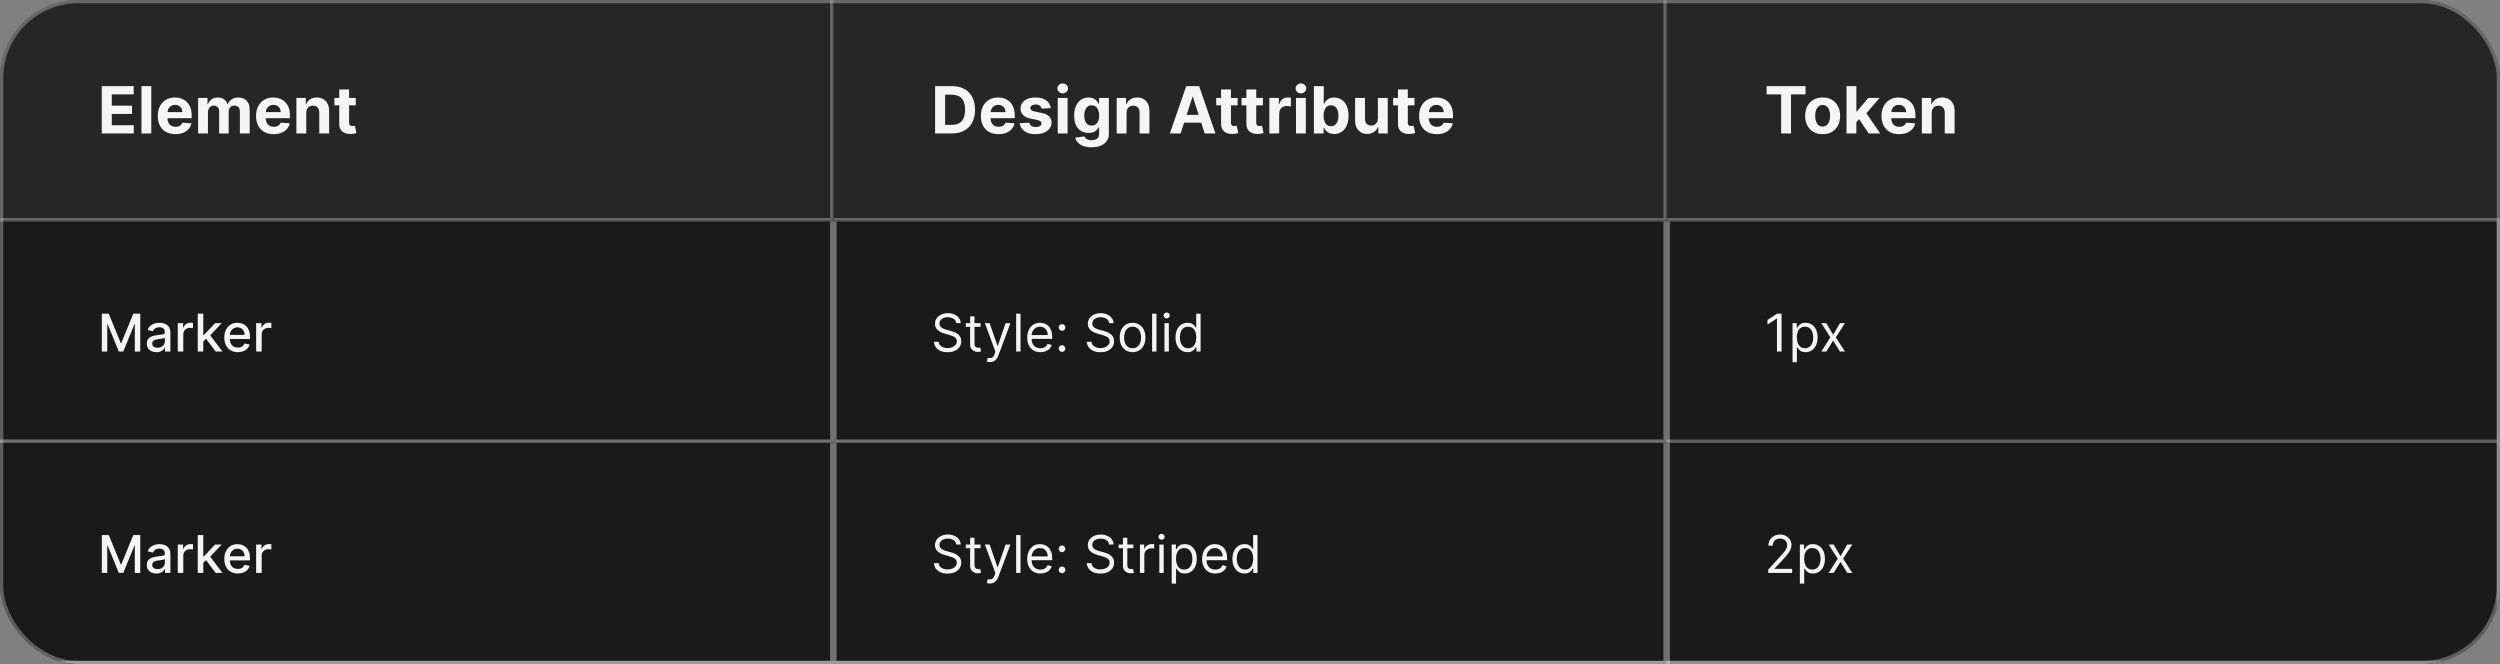 <svg width="768" height="204" viewBox="0 0 768 204" fill="none" xmlns="http://www.w3.org/2000/svg">
<rect x="0" y="0" width="768" height="204" fill="#808080" stroke="none"/>
<g clip-path="url(#clip0_1637_12029)">
<mask id="path-3-inside-1_1637_12029" fill="white">
<path d="M0 0H256V68H0V0Z"/>
</mask>
<path d="M0 0H256V68H0V0Z" fill="#262626"/>
<path d="M256 68V69H257V68H256ZM255 0V68H257V0H255ZM256 67H0V69H256V67Z" fill="white" fill-opacity="0.3" mask="url(#path-3-inside-1_1637_12029)"/>
<path d="M31.264 41V26.454H41.065V28.99H34.34V32.456H40.561V34.992H34.34V38.465H41.094V41H31.264ZM46.479 26.454V41H43.453V26.454H46.479ZM53.874 41.213C52.752 41.213 51.786 40.986 50.977 40.531C50.172 40.072 49.551 39.423 49.116 38.585C48.68 37.742 48.462 36.746 48.462 35.595C48.462 34.473 48.68 33.488 49.116 32.641C49.551 31.793 50.164 31.133 50.955 30.659C51.751 30.186 52.684 29.949 53.754 29.949C54.473 29.949 55.143 30.065 55.764 30.297C56.389 30.524 56.933 30.867 57.397 31.327C57.866 31.786 58.23 32.364 58.491 33.06C58.751 33.751 58.881 34.561 58.881 35.489V36.32H49.67V34.445H56.033C56.033 34.009 55.939 33.623 55.749 33.287C55.56 32.951 55.297 32.688 54.961 32.499C54.63 32.304 54.244 32.207 53.803 32.207C53.344 32.207 52.937 32.314 52.582 32.527C52.231 32.735 51.957 33.017 51.758 33.372C51.559 33.722 51.457 34.113 51.452 34.544V36.327C51.452 36.867 51.552 37.333 51.751 37.726C51.954 38.119 52.241 38.422 52.61 38.635C52.979 38.848 53.417 38.955 53.924 38.955C54.26 38.955 54.568 38.907 54.847 38.812C55.127 38.718 55.366 38.576 55.565 38.386C55.764 38.197 55.915 37.965 56.019 37.69L58.818 37.875C58.675 38.547 58.384 39.135 57.944 39.636C57.508 40.133 56.945 40.522 56.254 40.801C55.567 41.076 54.774 41.213 53.874 41.213ZM60.856 41V30.091H63.739V32.016H63.867C64.094 31.376 64.473 30.872 65.004 30.503C65.534 30.134 66.168 29.949 66.907 29.949C67.655 29.949 68.292 30.136 68.817 30.51C69.343 30.879 69.693 31.381 69.869 32.016H69.982C70.205 31.391 70.607 30.891 71.19 30.517C71.777 30.138 72.47 29.949 73.271 29.949C74.289 29.949 75.115 30.273 75.749 30.922C76.388 31.566 76.708 32.48 76.708 33.663V41H73.69V34.26C73.69 33.654 73.529 33.199 73.207 32.896C72.885 32.593 72.482 32.442 71.999 32.442C71.45 32.442 71.022 32.617 70.714 32.967C70.406 33.313 70.252 33.77 70.252 34.338V41H67.319V34.196C67.319 33.661 67.165 33.235 66.857 32.918C66.554 32.6 66.154 32.442 65.657 32.442C65.321 32.442 65.018 32.527 64.748 32.697C64.483 32.863 64.272 33.097 64.116 33.401C63.959 33.699 63.881 34.049 63.881 34.452V41H60.856ZM84.07 41.213C82.947 41.213 81.981 40.986 81.172 40.531C80.367 40.072 79.747 39.423 79.311 38.585C78.876 37.742 78.658 36.746 78.658 35.595C78.658 34.473 78.876 33.488 79.311 32.641C79.747 31.793 80.36 31.133 81.151 30.659C81.946 30.186 82.879 29.949 83.949 29.949C84.669 29.949 85.338 30.065 85.959 30.297C86.584 30.524 87.128 30.867 87.592 31.327C88.061 31.786 88.426 32.364 88.686 33.06C88.947 33.751 89.077 34.561 89.077 35.489V36.32H79.865V34.445H86.229C86.229 34.009 86.134 33.623 85.945 33.287C85.755 32.951 85.492 32.688 85.156 32.499C84.825 32.304 84.439 32.207 83.999 32.207C83.539 32.207 83.132 32.314 82.777 32.527C82.427 32.735 82.152 33.017 81.953 33.372C81.754 33.722 81.653 34.113 81.648 34.544V36.327C81.648 36.867 81.747 37.333 81.946 37.726C82.15 38.119 82.436 38.422 82.805 38.635C83.175 38.848 83.613 38.955 84.119 38.955C84.456 38.955 84.763 38.907 85.043 38.812C85.322 38.718 85.561 38.576 85.76 38.386C85.959 38.197 86.11 37.965 86.215 37.69L89.013 37.875C88.871 38.547 88.579 39.135 88.139 39.636C87.704 40.133 87.14 40.522 86.449 40.801C85.762 41.076 84.969 41.213 84.07 41.213ZM94.077 34.693V41H91.051V30.091H93.935V32.016H94.062C94.304 31.381 94.709 30.879 95.277 30.51C95.845 30.136 96.534 29.949 97.344 29.949C98.101 29.949 98.762 30.115 99.325 30.446C99.889 30.777 100.327 31.251 100.639 31.866C100.952 32.477 101.108 33.206 101.108 34.054V41H98.082V34.594C98.087 33.926 97.917 33.405 97.571 33.031C97.225 32.653 96.749 32.463 96.144 32.463C95.736 32.463 95.376 32.551 95.064 32.726C94.756 32.901 94.515 33.157 94.34 33.493C94.169 33.824 94.081 34.224 94.077 34.693ZM109.295 30.091V32.364H102.725V30.091H109.295ZM104.217 27.477H107.243V37.648C107.243 37.927 107.285 38.145 107.37 38.301C107.456 38.453 107.574 38.559 107.725 38.621C107.882 38.682 108.062 38.713 108.265 38.713C108.407 38.713 108.549 38.701 108.691 38.678C108.833 38.649 108.942 38.628 109.018 38.614L109.494 40.865C109.342 40.912 109.129 40.967 108.855 41.028C108.58 41.095 108.246 41.135 107.853 41.149C107.124 41.178 106.485 41.081 105.936 40.858C105.391 40.635 104.967 40.29 104.664 39.821C104.361 39.352 104.212 38.76 104.217 38.045V27.477Z" fill="white" fill-opacity="0.95"/>
<mask id="path-6-inside-2_1637_12029" fill="white">
<path d="M256 0H512V68H256V0Z"/>
</mask>
<path d="M256 0H512V68H256V0Z" fill="#262626"/>
<path d="M512 68V69H513V68H512ZM511 0V68H513V0H511ZM512 67H256V69H512V67Z" fill="white" fill-opacity="0.3" mask="url(#path-6-inside-2_1637_12029)"/>
<path d="M292.42 41H287.264V26.454H292.463C293.926 26.454 295.186 26.746 296.241 27.328C297.297 27.906 298.109 28.737 298.678 29.821C299.25 30.905 299.537 32.203 299.537 33.713C299.537 35.228 299.25 36.53 298.678 37.619C298.109 38.708 297.293 39.544 296.227 40.126C295.167 40.709 293.898 41 292.42 41ZM290.339 38.365H292.293C293.202 38.365 293.966 38.204 294.587 37.882C295.212 37.555 295.68 37.051 295.993 36.369C296.31 35.683 296.469 34.797 296.469 33.713C296.469 32.638 296.31 31.76 295.993 31.078C295.68 30.396 295.214 29.894 294.594 29.572C293.973 29.25 293.209 29.09 292.3 29.09H290.339V38.365ZM306.73 41.213C305.608 41.213 304.642 40.986 303.832 40.531C303.027 40.072 302.407 39.423 301.971 38.585C301.536 37.742 301.318 36.746 301.318 35.595C301.318 34.473 301.536 33.488 301.971 32.641C302.407 31.793 303.02 31.133 303.811 30.659C304.606 30.186 305.539 29.949 306.609 29.949C307.329 29.949 307.999 30.065 308.619 30.297C309.244 30.524 309.788 30.867 310.252 31.327C310.721 31.786 311.086 32.364 311.346 33.06C311.607 33.751 311.737 34.561 311.737 35.489V36.32H302.525V34.445H308.889C308.889 34.009 308.794 33.623 308.605 33.287C308.415 32.951 308.153 32.688 307.816 32.499C307.485 32.304 307.099 32.207 306.659 32.207C306.199 32.207 305.792 32.314 305.437 32.527C305.087 32.735 304.812 33.017 304.613 33.372C304.414 33.722 304.313 34.113 304.308 34.544V36.327C304.308 36.867 304.407 37.333 304.606 37.726C304.81 38.119 305.096 38.422 305.466 38.635C305.835 38.848 306.273 38.955 306.779 38.955C307.116 38.955 307.423 38.907 307.703 38.812C307.982 38.718 308.221 38.576 308.42 38.386C308.619 38.197 308.77 37.965 308.875 37.69L311.673 37.875C311.531 38.547 311.24 39.135 310.799 39.636C310.364 40.133 309.8 40.522 309.109 40.801C308.422 41.076 307.629 41.213 306.73 41.213ZM322.788 33.202L320.018 33.372C319.971 33.135 319.869 32.922 319.713 32.733C319.556 32.539 319.35 32.385 319.095 32.271C318.844 32.153 318.543 32.094 318.193 32.094C317.724 32.094 317.329 32.193 317.007 32.392C316.685 32.586 316.524 32.847 316.524 33.173C316.524 33.434 316.628 33.654 316.836 33.834C317.045 34.014 317.402 34.158 317.909 34.267L319.883 34.665C320.944 34.883 321.734 35.233 322.255 35.716C322.776 36.199 323.037 36.833 323.037 37.619C323.037 38.334 322.826 38.962 322.404 39.501C321.988 40.041 321.415 40.463 320.686 40.766C319.961 41.064 319.126 41.213 318.179 41.213C316.734 41.213 315.584 40.912 314.727 40.311C313.875 39.705 313.375 38.881 313.228 37.84L316.204 37.683C316.294 38.124 316.512 38.46 316.858 38.692C317.203 38.919 317.646 39.033 318.186 39.033C318.716 39.033 319.142 38.931 319.464 38.727C319.791 38.519 319.957 38.251 319.961 37.925C319.957 37.65 319.841 37.425 319.613 37.25C319.386 37.07 319.036 36.933 318.562 36.838L316.673 36.462C315.608 36.249 314.815 35.879 314.294 35.354C313.778 34.828 313.52 34.158 313.52 33.344C313.52 32.643 313.709 32.039 314.088 31.533C314.471 31.026 315.009 30.635 315.7 30.361C316.396 30.086 317.21 29.949 318.143 29.949C319.521 29.949 320.605 30.24 321.396 30.822C322.191 31.405 322.655 32.198 322.788 33.202ZM324.942 41V30.091H327.967V41H324.942ZM326.469 28.685C326.019 28.685 325.633 28.535 325.311 28.237C324.989 27.934 324.828 27.572 324.828 27.151C324.828 26.734 324.989 26.376 325.311 26.078C325.633 25.775 326.017 25.624 326.462 25.624C326.916 25.624 327.302 25.775 327.619 26.078C327.941 26.376 328.102 26.734 328.102 27.151C328.102 27.572 327.941 27.934 327.619 28.237C327.302 28.535 326.919 28.685 326.469 28.685ZM335.306 45.247C334.326 45.247 333.485 45.115 332.784 44.849C332.088 44.584 331.534 44.227 331.123 43.777C330.711 43.327 330.443 42.828 330.32 42.278L333.118 41.902C333.203 42.101 333.338 42.288 333.523 42.463C333.708 42.643 333.952 42.79 334.255 42.903C334.562 43.017 334.936 43.074 335.377 43.074C336.035 43.074 336.577 42.918 337.003 42.605C337.434 42.293 337.65 41.779 337.65 41.064V39.068H337.522C337.389 39.371 337.19 39.658 336.925 39.928C336.66 40.197 336.319 40.418 335.902 40.588C335.486 40.758 334.989 40.844 334.411 40.844C333.592 40.844 332.846 40.654 332.174 40.276C331.506 39.892 330.973 39.307 330.576 38.521C330.183 37.731 329.986 36.731 329.986 35.524C329.986 34.288 330.187 33.256 330.59 32.428C330.992 31.599 331.527 30.979 332.195 30.567C332.867 30.155 333.604 29.949 334.404 29.949C335.015 29.949 335.526 30.053 335.938 30.261C336.35 30.465 336.681 30.721 336.932 31.028C337.188 31.331 337.384 31.63 337.522 31.923H337.635V30.091H340.64V41.106C340.64 42.016 340.412 42.776 339.958 43.386C339.503 44.002 338.873 44.466 338.069 44.778C337.268 45.091 336.347 45.247 335.306 45.247ZM335.37 38.571C335.857 38.571 336.269 38.45 336.605 38.209C336.946 37.963 337.207 37.612 337.387 37.158C337.571 36.698 337.664 36.149 337.664 35.51C337.664 34.871 337.574 34.317 337.394 33.848C337.214 33.374 336.953 33.008 336.613 32.747C336.272 32.487 335.857 32.356 335.37 32.356C334.873 32.356 334.453 32.492 334.113 32.761C333.772 33.026 333.514 33.396 333.338 33.869C333.163 34.343 333.076 34.89 333.076 35.51C333.076 36.14 333.163 36.684 333.338 37.144C333.518 37.598 333.776 37.951 334.113 38.202C334.453 38.448 334.873 38.571 335.37 38.571ZM346.073 34.693V41H343.047V30.091H345.931V32.016H346.059C346.3 31.381 346.705 30.879 347.273 30.51C347.841 30.136 348.53 29.949 349.34 29.949C350.097 29.949 350.758 30.115 351.321 30.446C351.885 30.777 352.323 31.251 352.635 31.866C352.948 32.477 353.104 33.206 353.104 34.054V41H350.078V34.594C350.083 33.926 349.913 33.405 349.567 33.031C349.221 32.653 348.746 32.463 348.14 32.463C347.732 32.463 347.373 32.551 347.06 32.726C346.752 32.901 346.511 33.157 346.336 33.493C346.165 33.824 346.078 34.224 346.073 34.693ZM362.681 41H359.386L364.407 26.454H368.37L373.385 41H370.089L366.446 29.778H366.332L362.681 41ZM362.475 35.283H370.26V37.683H362.475V35.283ZM380.197 30.091V32.364H373.628V30.091H380.197ZM375.119 27.477H378.145V37.648C378.145 37.927 378.188 38.145 378.273 38.301C378.358 38.453 378.476 38.559 378.628 38.621C378.784 38.682 378.964 38.713 379.168 38.713C379.31 38.713 379.452 38.701 379.594 38.678C379.736 38.649 379.845 38.628 379.92 38.614L380.396 40.865C380.245 40.912 380.032 40.967 379.757 41.028C379.482 41.095 379.149 41.135 378.756 41.149C378.027 41.178 377.387 41.081 376.838 40.858C376.294 40.635 375.87 40.29 375.567 39.821C375.264 39.352 375.115 38.76 375.119 38.045V27.477ZM387.971 30.091V32.364H381.401V30.091H387.971ZM382.893 27.477H385.918V37.648C385.918 37.927 385.961 38.145 386.046 38.301C386.131 38.453 386.25 38.559 386.401 38.621C386.558 38.682 386.737 38.713 386.941 38.713C387.083 38.713 387.225 38.701 387.367 38.678C387.509 38.649 387.618 38.628 387.694 38.614L388.17 40.865C388.018 40.912 387.805 40.967 387.531 41.028C387.256 41.095 386.922 41.135 386.529 41.149C385.8 41.178 385.161 41.081 384.612 40.858C384.067 40.635 383.643 40.29 383.34 39.821C383.037 39.352 382.888 38.76 382.893 38.045V27.477ZM389.942 41V30.091H392.875V31.994H392.989C393.188 31.317 393.521 30.806 393.99 30.46C394.459 30.11 394.999 29.935 395.609 29.935C395.761 29.935 395.924 29.944 396.099 29.963C396.275 29.982 396.429 30.008 396.561 30.041V32.726C396.419 32.683 396.223 32.645 395.972 32.612C395.721 32.579 395.491 32.562 395.283 32.562C394.838 32.562 394.44 32.66 394.089 32.854C393.744 33.043 393.469 33.308 393.266 33.649C393.067 33.99 392.967 34.383 392.967 34.828V41H389.942ZM398.125 41V30.091H401.151V41H398.125ZM399.652 28.685C399.203 28.685 398.817 28.535 398.495 28.237C398.173 27.934 398.012 27.572 398.012 27.151C398.012 26.734 398.173 26.376 398.495 26.078C398.817 25.775 399.2 25.624 399.645 25.624C400.1 25.624 400.486 25.775 400.803 26.078C401.125 26.376 401.286 26.734 401.286 27.151C401.286 27.572 401.125 27.934 400.803 28.237C400.486 28.535 400.102 28.685 399.652 28.685ZM403.631 41V26.454H406.657V31.923H406.749C406.882 31.63 407.074 31.331 407.325 31.028C407.58 30.721 407.912 30.465 408.319 30.261C408.731 30.053 409.242 29.949 409.853 29.949C410.648 29.949 411.382 30.157 412.055 30.574C412.727 30.986 413.264 31.608 413.667 32.442C414.069 33.27 414.271 34.31 414.271 35.56C414.271 36.776 414.074 37.804 413.681 38.642C413.293 39.475 412.763 40.108 412.09 40.538C411.423 40.965 410.674 41.178 409.846 41.178C409.259 41.178 408.759 41.081 408.347 40.886C407.94 40.692 407.606 40.448 407.346 40.155C407.085 39.856 406.887 39.556 406.749 39.253H406.614V41H403.631ZM406.593 35.545C406.593 36.194 406.683 36.76 406.863 37.243C407.043 37.726 407.303 38.102 407.644 38.372C407.985 38.637 408.399 38.77 408.887 38.77C409.379 38.77 409.796 38.635 410.137 38.365C410.478 38.09 410.736 37.712 410.911 37.229C411.091 36.741 411.181 36.18 411.181 35.545C411.181 34.916 411.094 34.362 410.918 33.883C410.743 33.405 410.485 33.031 410.144 32.761C409.803 32.492 409.384 32.356 408.887 32.356C408.395 32.356 407.978 32.487 407.637 32.747C407.301 33.008 407.043 33.377 406.863 33.855C406.683 34.333 406.593 34.897 406.593 35.545ZM423.285 36.355V30.091H426.311V41H423.406V39.019H423.292C423.046 39.658 422.636 40.171 422.064 40.56C421.495 40.948 420.802 41.142 419.983 41.142C419.253 41.142 418.612 40.976 418.058 40.645C417.504 40.313 417.071 39.842 416.758 39.231C416.45 38.621 416.294 37.889 416.289 37.037V30.091H419.315V36.497C419.32 37.141 419.493 37.65 419.833 38.024C420.174 38.398 420.631 38.585 421.204 38.585C421.569 38.585 421.91 38.502 422.227 38.337C422.544 38.166 422.8 37.915 422.994 37.584C423.193 37.252 423.29 36.843 423.285 36.355ZM434.533 30.091V32.364H427.964V30.091H434.533ZM429.455 27.477H432.481V37.648C432.481 37.927 432.523 38.145 432.609 38.301C432.694 38.453 432.812 38.559 432.964 38.621C433.12 38.682 433.3 38.713 433.504 38.713C433.646 38.713 433.788 38.701 433.93 38.678C434.072 38.649 434.181 38.628 434.256 38.614L434.732 40.865C434.581 40.912 434.368 40.967 434.093 41.028C433.818 41.095 433.485 41.135 433.092 41.149C432.362 41.178 431.723 41.081 431.174 40.858C430.629 40.635 430.206 40.29 429.903 39.821C429.6 39.352 429.451 38.76 429.455 38.045V27.477ZM441.359 41.213C440.237 41.213 439.271 40.986 438.461 40.531C437.656 40.072 437.036 39.423 436.6 38.585C436.165 37.742 435.947 36.746 435.947 35.595C435.947 34.473 436.165 33.488 436.6 32.641C437.036 31.793 437.649 31.133 438.44 30.659C439.235 30.186 440.168 29.949 441.238 29.949C441.958 29.949 442.628 30.065 443.248 30.297C443.873 30.524 444.417 30.867 444.881 31.327C445.35 31.786 445.715 32.364 445.975 33.06C446.236 33.751 446.366 34.561 446.366 35.489V36.32H437.154V34.445H443.518C443.518 34.009 443.423 33.623 443.234 33.287C443.044 32.951 442.781 32.688 442.445 32.499C442.114 32.304 441.728 32.207 441.288 32.207C440.828 32.207 440.421 32.314 440.066 32.527C439.716 32.735 439.441 33.017 439.242 33.372C439.043 33.722 438.942 34.113 438.937 34.544V36.327C438.937 36.867 439.036 37.333 439.235 37.726C439.439 38.119 439.725 38.422 440.094 38.635C440.464 38.848 440.902 38.955 441.408 38.955C441.745 38.955 442.052 38.907 442.332 38.812C442.611 38.718 442.85 38.576 443.049 38.386C443.248 38.197 443.399 37.965 443.504 37.69L446.302 37.875C446.16 38.547 445.869 39.135 445.428 39.636C444.993 40.133 444.429 40.522 443.738 40.801C443.051 41.076 442.258 41.213 441.359 41.213Z" fill="white" fill-opacity="0.95"/>
<mask id="path-9-inside-3_1637_12029" fill="white">
<path d="M512 0H768V68H512V0Z"/>
</mask>
<path d="M512 0H768V68H512V0Z" fill="#262626"/>
<path d="M768 67H512V69H768V67Z" fill="white" fill-opacity="0.3" mask="url(#path-9-inside-3_1637_12029)"/>
<path d="M542.71 28.99V26.454H554.656V28.99H550.203V41H547.163V28.99H542.71ZM559.914 41.213C558.81 41.213 557.856 40.979 557.051 40.51C556.251 40.036 555.633 39.378 555.198 38.535C554.762 37.688 554.544 36.706 554.544 35.588C554.544 34.461 554.762 33.476 555.198 32.633C555.633 31.786 556.251 31.128 557.051 30.659C557.856 30.186 558.81 29.949 559.914 29.949C561.017 29.949 561.969 30.186 562.769 30.659C563.574 31.128 564.194 31.786 564.63 32.633C565.065 33.476 565.283 34.461 565.283 35.588C565.283 36.706 565.065 37.688 564.63 38.535C564.194 39.378 563.574 40.036 562.769 40.51C561.969 40.979 561.017 41.213 559.914 41.213ZM559.928 38.869C560.43 38.869 560.849 38.727 561.185 38.443C561.521 38.154 561.775 37.761 561.945 37.264C562.12 36.767 562.208 36.201 562.208 35.567C562.208 34.932 562.12 34.367 561.945 33.869C561.775 33.372 561.521 32.979 561.185 32.69C560.849 32.401 560.43 32.257 559.928 32.257C559.421 32.257 558.995 32.401 558.65 32.69C558.309 32.979 558.051 33.372 557.875 33.869C557.705 34.367 557.62 34.932 557.62 35.567C557.62 36.201 557.705 36.767 557.875 37.264C558.051 37.761 558.309 38.154 558.65 38.443C558.995 38.727 559.421 38.869 559.928 38.869ZM569.992 37.861L569.999 34.231H570.439L573.934 30.091H577.407L572.712 35.574H571.995L569.992 37.861ZM567.25 41V26.454H570.276V41H567.25ZM574.069 41L570.858 36.249L572.875 34.111L577.613 41H574.069ZM583.413 41.213C582.291 41.213 581.325 40.986 580.516 40.531C579.711 40.072 579.09 39.423 578.655 38.585C578.219 37.742 578.001 36.746 578.001 35.595C578.001 34.473 578.219 33.488 578.655 32.641C579.09 31.793 579.704 31.133 580.494 30.659C581.29 30.186 582.223 29.949 583.293 29.949C584.012 29.949 584.682 30.065 585.303 30.297C585.928 30.524 586.472 30.867 586.936 31.327C587.405 31.786 587.769 32.364 588.03 33.06C588.29 33.751 588.42 34.561 588.42 35.489V36.32H579.209V34.445H585.572C585.572 34.009 585.478 33.623 585.288 33.287C585.099 32.951 584.836 32.688 584.5 32.499C584.169 32.304 583.783 32.207 583.342 32.207C582.883 32.207 582.476 32.314 582.121 32.527C581.77 32.735 581.496 33.017 581.297 33.372C581.098 33.722 580.996 34.113 580.991 34.544V36.327C580.991 36.867 581.091 37.333 581.29 37.726C581.493 38.119 581.78 38.422 582.149 38.635C582.518 38.848 582.956 38.955 583.463 38.955C583.799 38.955 584.107 38.907 584.386 38.812C584.666 38.718 584.905 38.576 585.104 38.386C585.303 38.197 585.454 37.965 585.558 37.69L588.357 37.875C588.214 38.547 587.923 39.135 587.483 39.636C587.047 40.133 586.484 40.522 585.793 40.801C585.106 41.076 584.313 41.213 583.413 41.213ZM593.42 34.693V41H590.395V30.091H593.278V32.016H593.406C593.648 31.381 594.053 30.879 594.621 30.51C595.189 30.136 595.878 29.949 596.688 29.949C597.445 29.949 598.106 30.115 598.669 30.446C599.232 30.777 599.67 31.251 599.983 31.866C600.295 32.477 600.452 33.206 600.452 34.054V41H597.426V34.594C597.431 33.926 597.26 33.405 596.915 33.031C596.569 32.653 596.093 32.463 595.487 32.463C595.08 32.463 594.72 32.551 594.408 32.726C594.1 32.901 593.858 33.157 593.683 33.493C593.513 33.824 593.425 34.224 593.42 34.693Z" fill="white" fill-opacity="0.95"/>
<rect width="768" height="68" transform="translate(0 68)" fill="#1A1A1A"/>
<path d="M256 136V137H257V136H256ZM255 68V136H257V68H255ZM256 135H0V137H256V135Z" fill="#707070" mask="url(#path-12-inside-4_1637_12029)"/>
<path d="M31.278 96.364H33.409L37.114 105.409H37.25L40.955 96.364H43.085V108H41.415V99.579H41.307L37.875 107.983H36.489L33.057 99.574H32.949V108H31.278V96.364ZM48.041 108.193C47.488 108.193 46.988 108.091 46.541 107.886C46.094 107.678 45.74 107.377 45.479 106.983C45.221 106.589 45.092 106.106 45.092 105.534C45.092 105.042 45.187 104.636 45.376 104.318C45.566 104 45.822 103.748 46.144 103.562C46.465 103.377 46.825 103.237 47.223 103.142C47.621 103.047 48.026 102.975 48.439 102.926C48.962 102.866 49.386 102.816 49.712 102.778C50.037 102.737 50.274 102.67 50.422 102.58C50.57 102.489 50.644 102.341 50.644 102.136V102.097C50.644 101.6 50.503 101.216 50.223 100.943C49.947 100.67 49.534 100.534 48.984 100.534C48.412 100.534 47.962 100.661 47.632 100.915C47.306 101.165 47.081 101.443 46.956 101.75L45.359 101.386C45.549 100.856 45.825 100.428 46.189 100.102C46.556 99.773 46.979 99.534 47.456 99.386C47.933 99.235 48.435 99.159 48.962 99.159C49.31 99.159 49.679 99.201 50.07 99.284C50.464 99.364 50.831 99.511 51.172 99.727C51.517 99.943 51.799 100.252 52.019 100.653C52.238 101.051 52.348 101.568 52.348 102.205V108H50.689V106.807H50.621C50.511 107.027 50.346 107.242 50.126 107.455C49.907 107.667 49.624 107.843 49.28 107.983C48.935 108.123 48.522 108.193 48.041 108.193ZM48.41 106.83C48.88 106.83 49.282 106.737 49.615 106.551C49.952 106.366 50.208 106.123 50.382 105.824C50.56 105.521 50.649 105.197 50.649 104.852V103.727C50.589 103.788 50.471 103.845 50.297 103.898C50.126 103.947 49.931 103.991 49.712 104.028C49.492 104.062 49.278 104.095 49.07 104.125C48.861 104.152 48.687 104.174 48.547 104.193C48.217 104.235 47.916 104.305 47.644 104.403C47.374 104.502 47.159 104.644 46.996 104.83C46.837 105.011 46.757 105.254 46.757 105.557C46.757 105.977 46.912 106.295 47.223 106.511C47.534 106.723 47.929 106.83 48.41 106.83ZM54.611 108V99.273H56.253V100.659H56.344C56.503 100.189 56.783 99.82 57.185 99.551C57.59 99.278 58.048 99.142 58.56 99.142C58.666 99.142 58.791 99.146 58.935 99.153C59.082 99.161 59.198 99.171 59.281 99.182V100.807C59.213 100.788 59.092 100.767 58.918 100.744C58.743 100.718 58.569 100.705 58.395 100.705C57.993 100.705 57.635 100.79 57.321 100.96C57.01 101.127 56.764 101.36 56.582 101.659C56.401 101.955 56.31 102.292 56.31 102.67V108H54.611ZM62.314 105.04L62.303 102.966H62.598L66.075 99.273H68.109L64.144 103.477H63.876L62.314 105.04ZM60.751 108V96.364H62.45V108H60.751ZM66.263 108L63.138 103.852L64.308 102.665L68.348 108H66.263ZM73.06 108.176C72.2 108.176 71.459 107.992 70.838 107.625C70.221 107.254 69.743 106.733 69.406 106.062C69.073 105.388 68.906 104.598 68.906 103.693C68.906 102.799 69.073 102.011 69.406 101.33C69.743 100.648 70.213 100.116 70.815 99.733C71.421 99.35 72.13 99.159 72.94 99.159C73.433 99.159 73.91 99.24 74.372 99.403C74.834 99.566 75.249 99.822 75.617 100.17C75.984 100.519 76.274 100.972 76.486 101.528C76.698 102.081 76.804 102.754 76.804 103.545V104.148H69.867V102.875H75.139C75.139 102.428 75.048 102.032 74.867 101.688C74.685 101.339 74.429 101.064 74.099 100.864C73.774 100.663 73.391 100.562 72.952 100.562C72.474 100.562 72.058 100.68 71.702 100.915C71.349 101.146 71.077 101.449 70.883 101.824C70.694 102.195 70.599 102.598 70.599 103.034V104.028C70.599 104.612 70.702 105.108 70.906 105.517C71.115 105.926 71.404 106.239 71.776 106.455C72.147 106.667 72.581 106.773 73.077 106.773C73.399 106.773 73.692 106.727 73.957 106.636C74.222 106.542 74.452 106.402 74.645 106.216C74.838 106.03 74.986 105.801 75.088 105.528L76.696 105.818C76.567 106.292 76.336 106.706 76.003 107.062C75.673 107.415 75.258 107.689 74.758 107.886C74.262 108.08 73.696 108.176 73.06 108.176ZM78.689 108V99.273H80.331V100.659H80.422C80.581 100.189 80.861 99.82 81.263 99.551C81.668 99.278 82.126 99.142 82.638 99.142C82.744 99.142 82.869 99.146 83.013 99.153C83.16 99.161 83.276 99.171 83.359 99.182V100.807C83.291 100.788 83.17 100.767 82.996 100.744C82.822 100.718 82.647 100.705 82.473 100.705C82.072 100.705 81.713 100.79 81.399 100.96C81.088 101.127 80.842 101.36 80.66 101.659C80.479 101.955 80.388 102.292 80.388 102.67V108H78.689Z" fill="white" fill-opacity="0.95"/>
<path d="M512 136V137H513V136H512ZM511 68V136H513V68H511ZM512 135H256V137H512V135Z" fill="#707070" mask="url(#path-15-inside-5_1637_12029)"/>
<path d="M293.773 99.273C293.705 98.697 293.428 98.25 292.943 97.932C292.458 97.614 291.864 97.454 291.159 97.454C290.644 97.454 290.193 97.538 289.807 97.704C289.424 97.871 289.125 98.1 288.909 98.392C288.697 98.684 288.591 99.015 288.591 99.386C288.591 99.697 288.665 99.964 288.812 100.188C288.964 100.407 289.157 100.591 289.392 100.739C289.627 100.883 289.873 101.002 290.131 101.097C290.388 101.187 290.625 101.261 290.841 101.318L292.023 101.636C292.326 101.716 292.663 101.826 293.034 101.966C293.409 102.106 293.767 102.297 294.108 102.54C294.453 102.778 294.737 103.085 294.96 103.46C295.184 103.835 295.295 104.295 295.295 104.841C295.295 105.47 295.131 106.038 294.801 106.545C294.475 107.053 293.998 107.456 293.369 107.756C292.744 108.055 291.985 108.205 291.091 108.205C290.258 108.205 289.536 108.07 288.926 107.801C288.32 107.532 287.843 107.157 287.494 106.676C287.15 106.195 286.955 105.636 286.909 105H288.364C288.402 105.439 288.549 105.803 288.807 106.091C289.068 106.375 289.398 106.587 289.795 106.727C290.197 106.864 290.629 106.932 291.091 106.932C291.629 106.932 292.112 106.845 292.54 106.67C292.968 106.492 293.307 106.246 293.557 105.932C293.807 105.614 293.932 105.242 293.932 104.818C293.932 104.432 293.824 104.117 293.608 103.875C293.392 103.633 293.108 103.436 292.756 103.284C292.403 103.133 292.023 103 291.614 102.886L290.182 102.477C289.273 102.216 288.553 101.843 288.023 101.358C287.492 100.873 287.227 100.239 287.227 99.454C287.227 98.803 287.403 98.235 287.756 97.75C288.112 97.261 288.589 96.883 289.188 96.614C289.79 96.341 290.462 96.204 291.205 96.204C291.955 96.204 292.621 96.339 293.205 96.608C293.788 96.873 294.25 97.237 294.591 97.699C294.936 98.161 295.117 98.686 295.136 99.273H293.773ZM301.226 99.273V100.409H296.703V99.273H301.226ZM298.021 97.182H299.362V105.5C299.362 105.879 299.417 106.163 299.527 106.352C299.641 106.538 299.785 106.663 299.959 106.727C300.137 106.788 300.324 106.818 300.521 106.818C300.669 106.818 300.79 106.811 300.885 106.795C300.98 106.777 301.055 106.761 301.112 106.75L301.385 107.955C301.294 107.989 301.167 108.023 301.004 108.057C300.841 108.095 300.635 108.114 300.385 108.114C300.006 108.114 299.635 108.032 299.271 107.869C298.911 107.706 298.612 107.458 298.374 107.125C298.139 106.792 298.021 106.371 298.021 105.864V97.182ZM304.107 111.25C303.879 111.25 303.677 111.231 303.499 111.193C303.321 111.159 303.197 111.125 303.129 111.091L303.47 109.909C303.959 110.034 304.366 110.03 304.692 109.898C305.018 109.769 305.3 109.379 305.538 108.727L305.788 108.045L302.561 99.273H304.016L306.425 106.227H306.516L308.925 99.273L310.391 99.296L306.675 109.273C306.508 109.716 306.302 110.083 306.055 110.375C305.809 110.67 305.523 110.89 305.197 111.034C304.875 111.178 304.512 111.25 304.107 111.25ZM313.506 96.364V108H312.165V96.364H313.506ZM319.621 108.182C318.78 108.182 318.054 107.996 317.445 107.625C316.839 107.25 316.371 106.727 316.041 106.057C315.715 105.383 315.553 104.598 315.553 103.705C315.553 102.811 315.715 102.023 316.041 101.341C316.371 100.655 316.829 100.121 317.416 99.739C318.007 99.352 318.696 99.159 319.484 99.159C319.939 99.159 320.388 99.235 320.831 99.386C321.274 99.538 321.678 99.784 322.041 100.125C322.405 100.462 322.695 100.909 322.911 101.466C323.126 102.023 323.234 102.708 323.234 103.523V104.091H316.507V102.932H321.871C321.871 102.439 321.772 102 321.575 101.614C321.382 101.227 321.106 100.922 320.746 100.699C320.39 100.475 319.969 100.364 319.484 100.364C318.95 100.364 318.488 100.496 318.098 100.761C317.712 101.023 317.414 101.364 317.206 101.784C316.998 102.205 316.893 102.655 316.893 103.136V103.909C316.893 104.568 317.007 105.127 317.234 105.585C317.465 106.04 317.786 106.386 318.195 106.625C318.604 106.86 319.079 106.977 319.621 106.977C319.973 106.977 320.291 106.928 320.575 106.83C320.863 106.727 321.111 106.576 321.32 106.375C321.528 106.17 321.689 105.917 321.803 105.614L323.098 105.977C322.962 106.417 322.732 106.803 322.411 107.136C322.089 107.466 321.691 107.723 321.217 107.909C320.744 108.091 320.212 108.182 319.621 108.182ZM326.251 108.091C325.971 108.091 325.731 107.991 325.53 107.79C325.329 107.589 325.229 107.348 325.229 107.068C325.229 106.788 325.329 106.547 325.53 106.347C325.731 106.146 325.971 106.045 326.251 106.045C326.532 106.045 326.772 106.146 326.973 106.347C327.174 106.547 327.274 106.788 327.274 107.068C327.274 107.254 327.227 107.424 327.132 107.58C327.041 107.735 326.918 107.86 326.763 107.955C326.611 108.045 326.441 108.091 326.251 108.091ZM326.251 101.614C325.971 101.614 325.731 101.513 325.53 101.312C325.329 101.112 325.229 100.871 325.229 100.591C325.229 100.311 325.329 100.07 325.53 99.869C325.731 99.669 325.971 99.568 326.251 99.568C326.532 99.568 326.772 99.669 326.973 99.869C327.174 100.07 327.274 100.311 327.274 100.591C327.274 100.777 327.227 100.947 327.132 101.102C327.041 101.258 326.918 101.383 326.763 101.477C326.611 101.568 326.441 101.614 326.251 101.614ZM340.726 99.273C340.658 98.697 340.381 98.25 339.896 97.932C339.411 97.614 338.817 97.454 338.112 97.454C337.597 97.454 337.146 97.538 336.76 97.704C336.377 97.871 336.078 98.1 335.862 98.392C335.65 98.684 335.544 99.015 335.544 99.386C335.544 99.697 335.618 99.964 335.766 100.188C335.917 100.407 336.11 100.591 336.345 100.739C336.58 100.883 336.826 101.002 337.084 101.097C337.341 101.187 337.578 101.261 337.794 101.318L338.976 101.636C339.279 101.716 339.616 101.826 339.987 101.966C340.362 102.106 340.72 102.297 341.061 102.54C341.406 102.778 341.69 103.085 341.913 103.46C342.137 103.835 342.249 104.295 342.249 104.841C342.249 105.47 342.084 106.038 341.754 106.545C341.429 107.053 340.951 107.456 340.322 107.756C339.697 108.055 338.938 108.205 338.044 108.205C337.211 108.205 336.489 108.07 335.879 107.801C335.273 107.532 334.796 107.157 334.447 106.676C334.103 106.195 333.908 105.636 333.862 105H335.317C335.355 105.439 335.502 105.803 335.76 106.091C336.021 106.375 336.351 106.587 336.749 106.727C337.15 106.864 337.582 106.932 338.044 106.932C338.582 106.932 339.065 106.845 339.493 106.67C339.921 106.492 340.26 106.246 340.51 105.932C340.76 105.614 340.885 105.242 340.885 104.818C340.885 104.432 340.777 104.117 340.561 103.875C340.345 103.633 340.061 103.436 339.709 103.284C339.357 103.133 338.976 103 338.567 102.886L337.135 102.477C336.226 102.216 335.506 101.843 334.976 101.358C334.446 100.873 334.18 100.239 334.18 99.454C334.18 98.803 334.357 98.235 334.709 97.75C335.065 97.261 335.542 96.883 336.141 96.614C336.743 96.341 337.415 96.204 338.158 96.204C338.908 96.204 339.574 96.339 340.158 96.608C340.741 96.873 341.203 97.237 341.544 97.699C341.889 98.161 342.071 98.686 342.089 99.273H340.726ZM347.929 108.182C347.141 108.182 346.45 107.994 345.855 107.619C345.264 107.244 344.802 106.72 344.469 106.045C344.139 105.371 343.974 104.583 343.974 103.682C343.974 102.773 344.139 101.979 344.469 101.301C344.802 100.623 345.264 100.097 345.855 99.722C346.45 99.347 347.141 99.159 347.929 99.159C348.717 99.159 349.406 99.347 349.997 99.722C350.592 100.097 351.054 100.623 351.384 101.301C351.717 101.979 351.884 102.773 351.884 103.682C351.884 104.583 351.717 105.371 351.384 106.045C351.054 106.72 350.592 107.244 349.997 107.619C349.406 107.994 348.717 108.182 347.929 108.182ZM347.929 106.977C348.527 106.977 349.02 106.824 349.406 106.517C349.793 106.21 350.079 105.807 350.264 105.307C350.45 104.807 350.543 104.265 350.543 103.682C350.543 103.098 350.45 102.555 350.264 102.051C350.079 101.547 349.793 101.14 349.406 100.83C349.02 100.519 348.527 100.364 347.929 100.364C347.33 100.364 346.838 100.519 346.452 100.83C346.065 101.14 345.779 101.547 345.594 102.051C345.408 102.555 345.315 103.098 345.315 103.682C345.315 104.265 345.408 104.807 345.594 105.307C345.779 105.807 346.065 106.21 346.452 106.517C346.838 106.824 347.33 106.977 347.929 106.977ZM355.271 96.364V108H353.93V96.364H355.271ZM357.727 108V99.273H359.068V108H357.727ZM358.409 97.818C358.148 97.818 357.922 97.729 357.733 97.551C357.547 97.373 357.455 97.159 357.455 96.909C357.455 96.659 357.547 96.445 357.733 96.267C357.922 96.089 358.148 96 358.409 96C358.67 96 358.894 96.089 359.08 96.267C359.269 96.445 359.364 96.659 359.364 96.909C359.364 97.159 359.269 97.373 359.08 97.551C358.894 97.729 358.67 97.818 358.409 97.818ZM364.82 108.182C364.092 108.182 363.45 107.998 362.893 107.631C362.337 107.259 361.901 106.737 361.587 106.062C361.272 105.384 361.115 104.583 361.115 103.659C361.115 102.742 361.272 101.947 361.587 101.273C361.901 100.598 362.339 100.078 362.899 99.71C363.46 99.343 364.107 99.159 364.842 99.159C365.411 99.159 365.859 99.254 366.189 99.443C366.522 99.629 366.776 99.841 366.95 100.08C367.128 100.314 367.267 100.508 367.365 100.659H367.479V96.364H368.82V108H367.524V106.659H367.365C367.267 106.818 367.126 107.019 366.945 107.261C366.763 107.5 366.503 107.714 366.166 107.903C365.829 108.089 365.38 108.182 364.82 108.182ZM365.001 106.977C365.539 106.977 365.994 106.837 366.365 106.557C366.736 106.273 367.018 105.881 367.212 105.381C367.405 104.877 367.501 104.295 367.501 103.636C367.501 102.985 367.407 102.415 367.217 101.926C367.028 101.434 366.748 101.051 366.376 100.778C366.005 100.502 365.547 100.364 365.001 100.364C364.433 100.364 363.96 100.509 363.581 100.801C363.206 101.089 362.924 101.481 362.734 101.977C362.549 102.47 362.456 103.023 362.456 103.636C362.456 104.258 362.551 104.822 362.74 105.33C362.933 105.833 363.217 106.235 363.592 106.534C363.971 106.83 364.441 106.977 365.001 106.977Z" fill="white" fill-opacity="0.95"/>
<path d="M768 136V137H769V136H768ZM767 68V136H769V68H767ZM768 135H512V137H768V135Z" fill="white" fill-opacity="0.3" mask="url(#path-18-inside-6_1637_12029)"/>
<path d="M547.295 96.364V108H545.886V97.841H545.818L542.977 99.727V98.296L545.886 96.364H547.295ZM550.665 111.273V99.273H551.96V100.659H552.119C552.218 100.508 552.354 100.314 552.528 100.08C552.706 99.841 552.96 99.629 553.29 99.443C553.623 99.254 554.074 99.159 554.642 99.159C555.377 99.159 556.025 99.343 556.585 99.71C557.146 100.078 557.583 100.598 557.898 101.273C558.212 101.947 558.369 102.742 558.369 103.659C558.369 104.583 558.212 105.384 557.898 106.062C557.583 106.737 557.148 107.259 556.591 107.631C556.034 107.998 555.392 108.182 554.665 108.182C554.104 108.182 553.655 108.089 553.318 107.903C552.981 107.714 552.722 107.5 552.54 107.261C552.358 107.019 552.218 106.818 552.119 106.659H552.006V111.273H550.665ZM551.983 103.636C551.983 104.295 552.08 104.877 552.273 105.381C552.466 105.881 552.748 106.273 553.119 106.557C553.491 106.837 553.945 106.977 554.483 106.977C555.044 106.977 555.511 106.83 555.886 106.534C556.265 106.235 556.549 105.833 556.739 105.33C556.932 104.822 557.028 104.258 557.028 103.636C557.028 103.023 556.934 102.47 556.744 101.977C556.559 101.481 556.277 101.089 555.898 100.801C555.523 100.509 555.051 100.364 554.483 100.364C553.938 100.364 553.479 100.502 553.108 100.778C552.737 101.051 552.456 101.434 552.267 101.926C552.078 102.415 551.983 102.985 551.983 103.636ZM561.055 99.273L563.146 102.841L565.237 99.273H566.783L563.964 103.636L566.783 108H565.237L563.146 104.614L561.055 108H559.51L562.283 103.636L559.51 99.273H561.055Z" fill="white" fill-opacity="0.95"/>
<rect width="768" height="68" transform="translate(0 136)" fill="#1A1A1A"/>
<path d="M256 204V205H257V204H256ZM255 136V204H257V136H255ZM256 203H0V205H256V203Z" fill="#707070" mask="url(#path-21-inside-7_1637_12029)"/>
<path d="M31.278 164.364H33.409L37.114 173.409H37.25L40.955 164.364H43.085V176H41.415V167.58H41.307L37.875 175.983H36.489L33.057 167.574H32.949V176H31.278V164.364ZM48.041 176.193C47.488 176.193 46.988 176.091 46.541 175.886C46.094 175.678 45.74 175.377 45.479 174.983C45.221 174.589 45.092 174.106 45.092 173.534C45.092 173.042 45.187 172.636 45.376 172.318C45.566 172 45.822 171.748 46.144 171.562C46.465 171.377 46.825 171.237 47.223 171.142C47.621 171.047 48.026 170.975 48.439 170.926C48.962 170.866 49.386 170.816 49.712 170.778C50.037 170.737 50.274 170.67 50.422 170.58C50.57 170.489 50.644 170.341 50.644 170.136V170.097C50.644 169.6 50.503 169.216 50.223 168.943C49.947 168.67 49.534 168.534 48.984 168.534C48.412 168.534 47.962 168.661 47.632 168.915C47.306 169.165 47.081 169.443 46.956 169.75L45.359 169.386C45.549 168.856 45.825 168.428 46.189 168.102C46.556 167.773 46.979 167.534 47.456 167.386C47.933 167.235 48.435 167.159 48.962 167.159C49.31 167.159 49.679 167.201 50.07 167.284C50.464 167.364 50.831 167.511 51.172 167.727C51.517 167.943 51.799 168.252 52.019 168.653C52.238 169.051 52.348 169.568 52.348 170.205V176H50.689V174.807H50.621C50.511 175.027 50.346 175.242 50.126 175.455C49.907 175.667 49.624 175.843 49.28 175.983C48.935 176.123 48.522 176.193 48.041 176.193ZM48.41 174.83C48.88 174.83 49.282 174.737 49.615 174.551C49.952 174.366 50.208 174.123 50.382 173.824C50.56 173.521 50.649 173.197 50.649 172.852V171.727C50.589 171.788 50.471 171.845 50.297 171.898C50.126 171.947 49.931 171.991 49.712 172.028C49.492 172.062 49.278 172.095 49.07 172.125C48.861 172.152 48.687 172.174 48.547 172.193C48.217 172.235 47.916 172.305 47.644 172.403C47.374 172.502 47.159 172.644 46.996 172.83C46.837 173.011 46.757 173.254 46.757 173.557C46.757 173.977 46.912 174.295 47.223 174.511C47.534 174.723 47.929 174.83 48.41 174.83ZM54.611 176V167.273H56.253V168.659H56.344C56.503 168.189 56.783 167.82 57.185 167.551C57.59 167.278 58.048 167.142 58.56 167.142C58.666 167.142 58.791 167.146 58.935 167.153C59.082 167.161 59.198 167.17 59.281 167.182V168.807C59.213 168.788 59.092 168.767 58.918 168.744C58.743 168.718 58.569 168.705 58.395 168.705C57.993 168.705 57.635 168.79 57.321 168.96C57.01 169.127 56.764 169.36 56.582 169.659C56.401 169.955 56.31 170.292 56.31 170.67V176H54.611ZM62.314 173.04L62.303 170.966H62.598L66.075 167.273H68.109L64.144 171.477H63.876L62.314 173.04ZM60.751 176V164.364H62.45V176H60.751ZM66.263 176L63.138 171.852L64.308 170.665L68.348 176H66.263ZM73.06 176.176C72.2 176.176 71.459 175.992 70.838 175.625C70.221 175.254 69.743 174.733 69.406 174.062C69.073 173.388 68.906 172.598 68.906 171.693C68.906 170.799 69.073 170.011 69.406 169.33C69.743 168.648 70.213 168.116 70.815 167.733C71.421 167.35 72.13 167.159 72.94 167.159C73.433 167.159 73.91 167.241 74.372 167.403C74.834 167.566 75.249 167.822 75.617 168.17C75.984 168.519 76.274 168.972 76.486 169.528C76.698 170.081 76.804 170.754 76.804 171.545V172.148H69.867V170.875H75.139C75.139 170.428 75.048 170.032 74.867 169.688C74.685 169.339 74.429 169.064 74.099 168.864C73.774 168.663 73.391 168.562 72.952 168.562C72.474 168.562 72.058 168.68 71.702 168.915C71.349 169.146 71.077 169.449 70.883 169.824C70.694 170.195 70.599 170.598 70.599 171.034V172.028C70.599 172.612 70.702 173.108 70.906 173.517C71.115 173.926 71.404 174.239 71.776 174.455C72.147 174.667 72.581 174.773 73.077 174.773C73.399 174.773 73.692 174.727 73.957 174.636C74.222 174.542 74.452 174.402 74.645 174.216C74.838 174.03 74.986 173.801 75.088 173.528L76.696 173.818C76.567 174.292 76.336 174.706 76.003 175.062C75.673 175.415 75.258 175.689 74.758 175.886C74.262 176.08 73.696 176.176 73.06 176.176ZM78.689 176V167.273H80.331V168.659H80.422C80.581 168.189 80.861 167.82 81.263 167.551C81.668 167.278 82.126 167.142 82.638 167.142C82.744 167.142 82.869 167.146 83.013 167.153C83.16 167.161 83.276 167.17 83.359 167.182V168.807C83.291 168.788 83.17 168.767 82.996 168.744C82.822 168.718 82.647 168.705 82.473 168.705C82.072 168.705 81.713 168.79 81.399 168.96C81.088 169.127 80.842 169.36 80.66 169.659C80.479 169.955 80.388 170.292 80.388 170.67V176H78.689Z" fill="white" fill-opacity="0.95"/>
<path d="M512 204V205H513V204H512ZM511 136V204H513V136H511ZM512 203H256V205H512V203Z" fill="#707070" mask="url(#path-24-inside-8_1637_12029)"/>
<path d="M293.773 167.273C293.705 166.697 293.428 166.25 292.943 165.932C292.458 165.614 291.864 165.455 291.159 165.455C290.644 165.455 290.193 165.538 289.807 165.705C289.424 165.871 289.125 166.1 288.909 166.392C288.697 166.684 288.591 167.015 288.591 167.386C288.591 167.697 288.665 167.964 288.812 168.188C288.964 168.407 289.157 168.591 289.392 168.739C289.627 168.883 289.873 169.002 290.131 169.097C290.388 169.187 290.625 169.261 290.841 169.318L292.023 169.636C292.326 169.716 292.663 169.826 293.034 169.966C293.409 170.106 293.767 170.297 294.108 170.54C294.453 170.778 294.737 171.085 294.96 171.46C295.184 171.835 295.295 172.295 295.295 172.841C295.295 173.47 295.131 174.038 294.801 174.545C294.475 175.053 293.998 175.456 293.369 175.756C292.744 176.055 291.985 176.205 291.091 176.205C290.258 176.205 289.536 176.07 288.926 175.801C288.32 175.532 287.843 175.157 287.494 174.676C287.15 174.195 286.955 173.636 286.909 173H288.364C288.402 173.439 288.549 173.803 288.807 174.091C289.068 174.375 289.398 174.587 289.795 174.727C290.197 174.864 290.629 174.932 291.091 174.932C291.629 174.932 292.112 174.845 292.54 174.67C292.968 174.492 293.307 174.246 293.557 173.932C293.807 173.614 293.932 173.242 293.932 172.818C293.932 172.432 293.824 172.117 293.608 171.875C293.392 171.633 293.108 171.436 292.756 171.284C292.403 171.133 292.023 171 291.614 170.886L290.182 170.477C289.273 170.216 288.553 169.843 288.023 169.358C287.492 168.873 287.227 168.239 287.227 167.455C287.227 166.803 287.403 166.235 287.756 165.75C288.112 165.261 288.589 164.883 289.188 164.614C289.79 164.341 290.462 164.205 291.205 164.205C291.955 164.205 292.621 164.339 293.205 164.608C293.788 164.873 294.25 165.237 294.591 165.699C294.936 166.161 295.117 166.686 295.136 167.273H293.773ZM301.226 167.273V168.409H296.703V167.273H301.226ZM298.021 165.182H299.362V173.5C299.362 173.879 299.417 174.163 299.527 174.352C299.641 174.538 299.785 174.663 299.959 174.727C300.137 174.788 300.324 174.818 300.521 174.818C300.669 174.818 300.79 174.811 300.885 174.795C300.98 174.777 301.055 174.761 301.112 174.75L301.385 175.955C301.294 175.989 301.167 176.023 301.004 176.057C300.841 176.095 300.635 176.114 300.385 176.114C300.006 176.114 299.635 176.032 299.271 175.869C298.911 175.706 298.612 175.458 298.374 175.125C298.139 174.792 298.021 174.371 298.021 173.864V165.182ZM304.107 179.25C303.879 179.25 303.677 179.231 303.499 179.193C303.321 179.159 303.197 179.125 303.129 179.091L303.47 177.909C303.959 178.034 304.366 178.03 304.692 177.898C305.018 177.769 305.3 177.379 305.538 176.727L305.788 176.045L302.561 167.273H304.016L306.425 174.227H306.516L308.925 167.273L310.391 167.295L306.675 177.273C306.508 177.716 306.302 178.083 306.055 178.375C305.809 178.67 305.523 178.89 305.197 179.034C304.875 179.178 304.512 179.25 304.107 179.25ZM313.506 164.364V176H312.165V164.364H313.506ZM319.621 176.182C318.78 176.182 318.054 175.996 317.445 175.625C316.839 175.25 316.371 174.727 316.041 174.057C315.715 173.383 315.553 172.598 315.553 171.705C315.553 170.811 315.715 170.023 316.041 169.341C316.371 168.655 316.829 168.121 317.416 167.739C318.007 167.352 318.696 167.159 319.484 167.159C319.939 167.159 320.388 167.235 320.831 167.386C321.274 167.538 321.678 167.784 322.041 168.125C322.405 168.462 322.695 168.909 322.911 169.466C323.126 170.023 323.234 170.708 323.234 171.523V172.091H316.507V170.932H321.871C321.871 170.439 321.772 170 321.575 169.614C321.382 169.227 321.106 168.922 320.746 168.699C320.39 168.475 319.969 168.364 319.484 168.364C318.95 168.364 318.488 168.496 318.098 168.761C317.712 169.023 317.414 169.364 317.206 169.784C316.998 170.205 316.893 170.655 316.893 171.136V171.909C316.893 172.568 317.007 173.127 317.234 173.585C317.465 174.04 317.786 174.386 318.195 174.625C318.604 174.86 319.079 174.977 319.621 174.977C319.973 174.977 320.291 174.928 320.575 174.83C320.863 174.727 321.111 174.576 321.32 174.375C321.528 174.17 321.689 173.917 321.803 173.614L323.098 173.977C322.962 174.417 322.732 174.803 322.411 175.136C322.089 175.466 321.691 175.723 321.217 175.909C320.744 176.091 320.212 176.182 319.621 176.182ZM326.251 176.091C325.971 176.091 325.731 175.991 325.53 175.79C325.329 175.589 325.229 175.348 325.229 175.068C325.229 174.788 325.329 174.547 325.53 174.347C325.731 174.146 325.971 174.045 326.251 174.045C326.532 174.045 326.772 174.146 326.973 174.347C327.174 174.547 327.274 174.788 327.274 175.068C327.274 175.254 327.227 175.424 327.132 175.58C327.041 175.735 326.918 175.86 326.763 175.955C326.611 176.045 326.441 176.091 326.251 176.091ZM326.251 169.614C325.971 169.614 325.731 169.513 325.53 169.312C325.329 169.112 325.229 168.871 325.229 168.591C325.229 168.311 325.329 168.07 325.53 167.869C325.731 167.669 325.971 167.568 326.251 167.568C326.532 167.568 326.772 167.669 326.973 167.869C327.174 168.07 327.274 168.311 327.274 168.591C327.274 168.777 327.227 168.947 327.132 169.102C327.041 169.258 326.918 169.383 326.763 169.477C326.611 169.568 326.441 169.614 326.251 169.614ZM340.726 167.273C340.658 166.697 340.381 166.25 339.896 165.932C339.411 165.614 338.817 165.455 338.112 165.455C337.597 165.455 337.146 165.538 336.76 165.705C336.377 165.871 336.078 166.1 335.862 166.392C335.65 166.684 335.544 167.015 335.544 167.386C335.544 167.697 335.618 167.964 335.766 168.188C335.917 168.407 336.11 168.591 336.345 168.739C336.58 168.883 336.826 169.002 337.084 169.097C337.341 169.187 337.578 169.261 337.794 169.318L338.976 169.636C339.279 169.716 339.616 169.826 339.987 169.966C340.362 170.106 340.72 170.297 341.061 170.54C341.406 170.778 341.69 171.085 341.913 171.46C342.137 171.835 342.249 172.295 342.249 172.841C342.249 173.47 342.084 174.038 341.754 174.545C341.429 175.053 340.951 175.456 340.322 175.756C339.697 176.055 338.938 176.205 338.044 176.205C337.211 176.205 336.489 176.07 335.879 175.801C335.273 175.532 334.796 175.157 334.447 174.676C334.103 174.195 333.908 173.636 333.862 173H335.317C335.355 173.439 335.502 173.803 335.76 174.091C336.021 174.375 336.351 174.587 336.749 174.727C337.15 174.864 337.582 174.932 338.044 174.932C338.582 174.932 339.065 174.845 339.493 174.67C339.921 174.492 340.26 174.246 340.51 173.932C340.76 173.614 340.885 173.242 340.885 172.818C340.885 172.432 340.777 172.117 340.561 171.875C340.345 171.633 340.061 171.436 339.709 171.284C339.357 171.133 338.976 171 338.567 170.886L337.135 170.477C336.226 170.216 335.506 169.843 334.976 169.358C334.446 168.873 334.18 168.239 334.18 167.455C334.18 166.803 334.357 166.235 334.709 165.75C335.065 165.261 335.542 164.883 336.141 164.614C336.743 164.341 337.415 164.205 338.158 164.205C338.908 164.205 339.574 164.339 340.158 164.608C340.741 164.873 341.203 165.237 341.544 165.699C341.889 166.161 342.071 166.686 342.089 167.273H340.726ZM348.179 167.273V168.409H343.656V167.273H348.179ZM344.974 165.182H346.315V173.5C346.315 173.879 346.37 174.163 346.48 174.352C346.594 174.538 346.738 174.663 346.912 174.727C347.09 174.788 347.277 174.818 347.474 174.818C347.622 174.818 347.743 174.811 347.838 174.795C347.933 174.777 348.009 174.761 348.065 174.75L348.338 175.955C348.247 175.989 348.12 176.023 347.957 176.057C347.795 176.095 347.588 176.114 347.338 176.114C346.959 176.114 346.588 176.032 346.224 175.869C345.865 175.706 345.565 175.458 345.327 175.125C345.092 174.792 344.974 174.371 344.974 173.864V165.182ZM350.196 176V167.273H351.491V168.591H351.582C351.741 168.159 352.029 167.809 352.446 167.54C352.863 167.271 353.332 167.136 353.855 167.136C353.954 167.136 354.077 167.138 354.224 167.142C354.372 167.146 354.484 167.152 354.56 167.159V168.523C354.514 168.511 354.41 168.494 354.247 168.472C354.088 168.445 353.92 168.432 353.741 168.432C353.317 168.432 352.938 168.521 352.605 168.699C352.276 168.873 352.014 169.116 351.821 169.426C351.632 169.733 351.537 170.083 351.537 170.477V176H350.196ZM356.149 176V167.273H357.49V176H356.149ZM356.831 165.818C356.57 165.818 356.344 165.729 356.155 165.551C355.969 165.373 355.876 165.159 355.876 164.909C355.876 164.659 355.969 164.445 356.155 164.267C356.344 164.089 356.57 164 356.831 164C357.092 164 357.316 164.089 357.501 164.267C357.691 164.445 357.786 164.659 357.786 164.909C357.786 165.159 357.691 165.373 357.501 165.551C357.316 165.729 357.092 165.818 356.831 165.818ZM359.946 179.273V167.273H361.241V168.659H361.401C361.499 168.508 361.635 168.314 361.81 168.08C361.988 167.841 362.241 167.629 362.571 167.443C362.904 167.254 363.355 167.159 363.923 167.159C364.658 167.159 365.306 167.343 365.866 167.71C366.427 168.078 366.865 168.598 367.179 169.273C367.493 169.947 367.651 170.742 367.651 171.659C367.651 172.583 367.493 173.384 367.179 174.062C366.865 174.737 366.429 175.259 365.872 175.631C365.315 175.998 364.673 176.182 363.946 176.182C363.385 176.182 362.937 176.089 362.599 175.903C362.262 175.714 362.003 175.5 361.821 175.261C361.639 175.019 361.499 174.818 361.401 174.659H361.287V179.273H359.946ZM361.264 171.636C361.264 172.295 361.361 172.877 361.554 173.381C361.747 173.881 362.029 174.273 362.401 174.557C362.772 174.837 363.226 174.977 363.764 174.977C364.325 174.977 364.793 174.83 365.168 174.534C365.546 174.235 365.83 173.833 366.02 173.33C366.213 172.822 366.31 172.258 366.31 171.636C366.31 171.023 366.215 170.47 366.026 169.977C365.84 169.481 365.558 169.089 365.179 168.801C364.804 168.509 364.332 168.364 363.764 168.364C363.219 168.364 362.76 168.502 362.389 168.778C362.018 169.051 361.738 169.434 361.548 169.926C361.359 170.415 361.264 170.985 361.264 171.636ZM373.355 176.182C372.514 176.182 371.789 175.996 371.179 175.625C370.573 175.25 370.105 174.727 369.776 174.057C369.45 173.383 369.287 172.598 369.287 171.705C369.287 170.811 369.45 170.023 369.776 169.341C370.105 168.655 370.563 168.121 371.151 167.739C371.741 167.352 372.431 167.159 373.219 167.159C373.673 167.159 374.122 167.235 374.565 167.386C375.009 167.538 375.412 167.784 375.776 168.125C376.139 168.462 376.429 168.909 376.645 169.466C376.861 170.023 376.969 170.708 376.969 171.523V172.091H370.241V170.932H375.605C375.605 170.439 375.507 170 375.31 169.614C375.116 169.227 374.84 168.922 374.48 168.699C374.124 168.475 373.704 168.364 373.219 168.364C372.685 168.364 372.223 168.496 371.832 168.761C371.446 169.023 371.149 169.364 370.94 169.784C370.732 170.205 370.628 170.655 370.628 171.136V171.909C370.628 172.568 370.741 173.127 370.969 173.585C371.2 174.04 371.52 174.386 371.929 174.625C372.338 174.86 372.813 174.977 373.355 174.977C373.707 174.977 374.026 174.928 374.31 174.83C374.598 174.727 374.846 174.576 375.054 174.375C375.262 174.17 375.423 173.917 375.537 173.614L376.832 173.977C376.696 174.417 376.467 174.803 376.145 175.136C375.823 175.466 375.425 175.723 374.952 175.909C374.478 176.091 373.946 176.182 373.355 176.182ZM382.304 176.182C381.577 176.182 380.935 175.998 380.378 175.631C379.821 175.259 379.385 174.737 379.071 174.062C378.757 173.384 378.599 172.583 378.599 171.659C378.599 170.742 378.757 169.947 379.071 169.273C379.385 168.598 379.823 168.078 380.384 167.71C380.944 167.343 381.592 167.159 382.327 167.159C382.895 167.159 383.344 167.254 383.673 167.443C384.007 167.629 384.26 167.841 384.435 168.08C384.613 168.314 384.751 168.508 384.849 168.659H384.963V164.364H386.304V176H385.009V174.659H384.849C384.751 174.818 384.611 175.019 384.429 175.261C384.247 175.5 383.988 175.714 383.651 175.903C383.313 176.089 382.865 176.182 382.304 176.182ZM382.486 174.977C383.024 174.977 383.478 174.837 383.849 174.557C384.221 174.273 384.503 173.881 384.696 173.381C384.889 172.877 384.986 172.295 384.986 171.636C384.986 170.985 384.891 170.415 384.702 169.926C384.512 169.434 384.232 169.051 383.861 168.778C383.49 168.502 383.031 168.364 382.486 168.364C381.918 168.364 381.444 168.509 381.065 168.801C380.69 169.089 380.408 169.481 380.219 169.977C380.033 170.47 379.94 171.023 379.94 171.636C379.94 172.258 380.035 172.822 380.224 173.33C380.418 173.833 380.702 174.235 381.077 174.534C381.455 174.83 381.925 174.977 382.486 174.977Z" fill="white" fill-opacity="0.95"/>
<path d="M768 204V205H769V204H768ZM767 136V204H769V136H767ZM768 203H512V205H768V203Z" fill="white" fill-opacity="0.3" mask="url(#path-27-inside-9_1637_12029)"/>
<path d="M543.205 176V174.977L547.045 170.773C547.496 170.28 547.867 169.852 548.159 169.489C548.451 169.121 548.667 168.777 548.807 168.455C548.951 168.129 549.023 167.788 549.023 167.432C549.023 167.023 548.924 166.669 548.727 166.369C548.534 166.07 548.269 165.839 547.932 165.676C547.595 165.513 547.216 165.432 546.795 165.432C546.348 165.432 545.958 165.525 545.625 165.71C545.295 165.892 545.04 166.148 544.858 166.477C544.68 166.807 544.591 167.193 544.591 167.636H543.25C543.25 166.955 543.407 166.356 543.722 165.841C544.036 165.326 544.464 164.924 545.006 164.636C545.551 164.348 546.163 164.205 546.841 164.205C547.523 164.205 548.127 164.348 548.653 164.636C549.18 164.924 549.593 165.312 549.892 165.801C550.191 166.29 550.341 166.833 550.341 167.432C550.341 167.86 550.263 168.278 550.108 168.688C549.956 169.093 549.691 169.545 549.312 170.045C548.938 170.542 548.417 171.148 547.75 171.864L545.136 174.659V174.75H550.545V176H543.205ZM552.915 179.273V167.273H554.21V168.659H554.369C554.468 168.508 554.604 168.314 554.778 168.08C554.956 167.841 555.21 167.629 555.54 167.443C555.873 167.254 556.324 167.159 556.892 167.159C557.627 167.159 558.275 167.343 558.835 167.71C559.396 168.078 559.833 168.598 560.148 169.273C560.462 169.947 560.619 170.742 560.619 171.659C560.619 172.583 560.462 173.384 560.148 174.062C559.833 174.737 559.398 175.259 558.841 175.631C558.284 175.998 557.642 176.182 556.915 176.182C556.354 176.182 555.905 176.089 555.568 175.903C555.231 175.714 554.972 175.5 554.79 175.261C554.608 175.019 554.468 174.818 554.369 174.659H554.256V179.273H552.915ZM554.233 171.636C554.233 172.295 554.33 172.877 554.523 173.381C554.716 173.881 554.998 174.273 555.369 174.557C555.741 174.837 556.195 174.977 556.733 174.977C557.294 174.977 557.761 174.83 558.136 174.534C558.515 174.235 558.799 173.833 558.989 173.33C559.182 172.822 559.278 172.258 559.278 171.636C559.278 171.023 559.184 170.47 558.994 169.977C558.809 169.481 558.527 169.089 558.148 168.801C557.773 168.509 557.301 168.364 556.733 168.364C556.188 168.364 555.729 168.502 555.358 168.778C554.987 169.051 554.706 169.434 554.517 169.926C554.328 170.415 554.233 170.985 554.233 171.636ZM563.305 167.273L565.396 170.841L567.487 167.273H569.033L566.214 171.636L569.033 176H567.487L565.396 172.614L563.305 176H561.76L564.533 171.636L561.76 167.273H563.305Z" fill="white" fill-opacity="0.95"/>
</g>
<rect x="0.5" y="0.5" width="767" height="203" rx="23.5" stroke="white" stroke-opacity="0.3"/>
<defs>
<clipPath id="clip0_1637_12029">
<rect width="768" height="204" rx="24" fill="white"/>
</clipPath>
</defs>
</svg>
